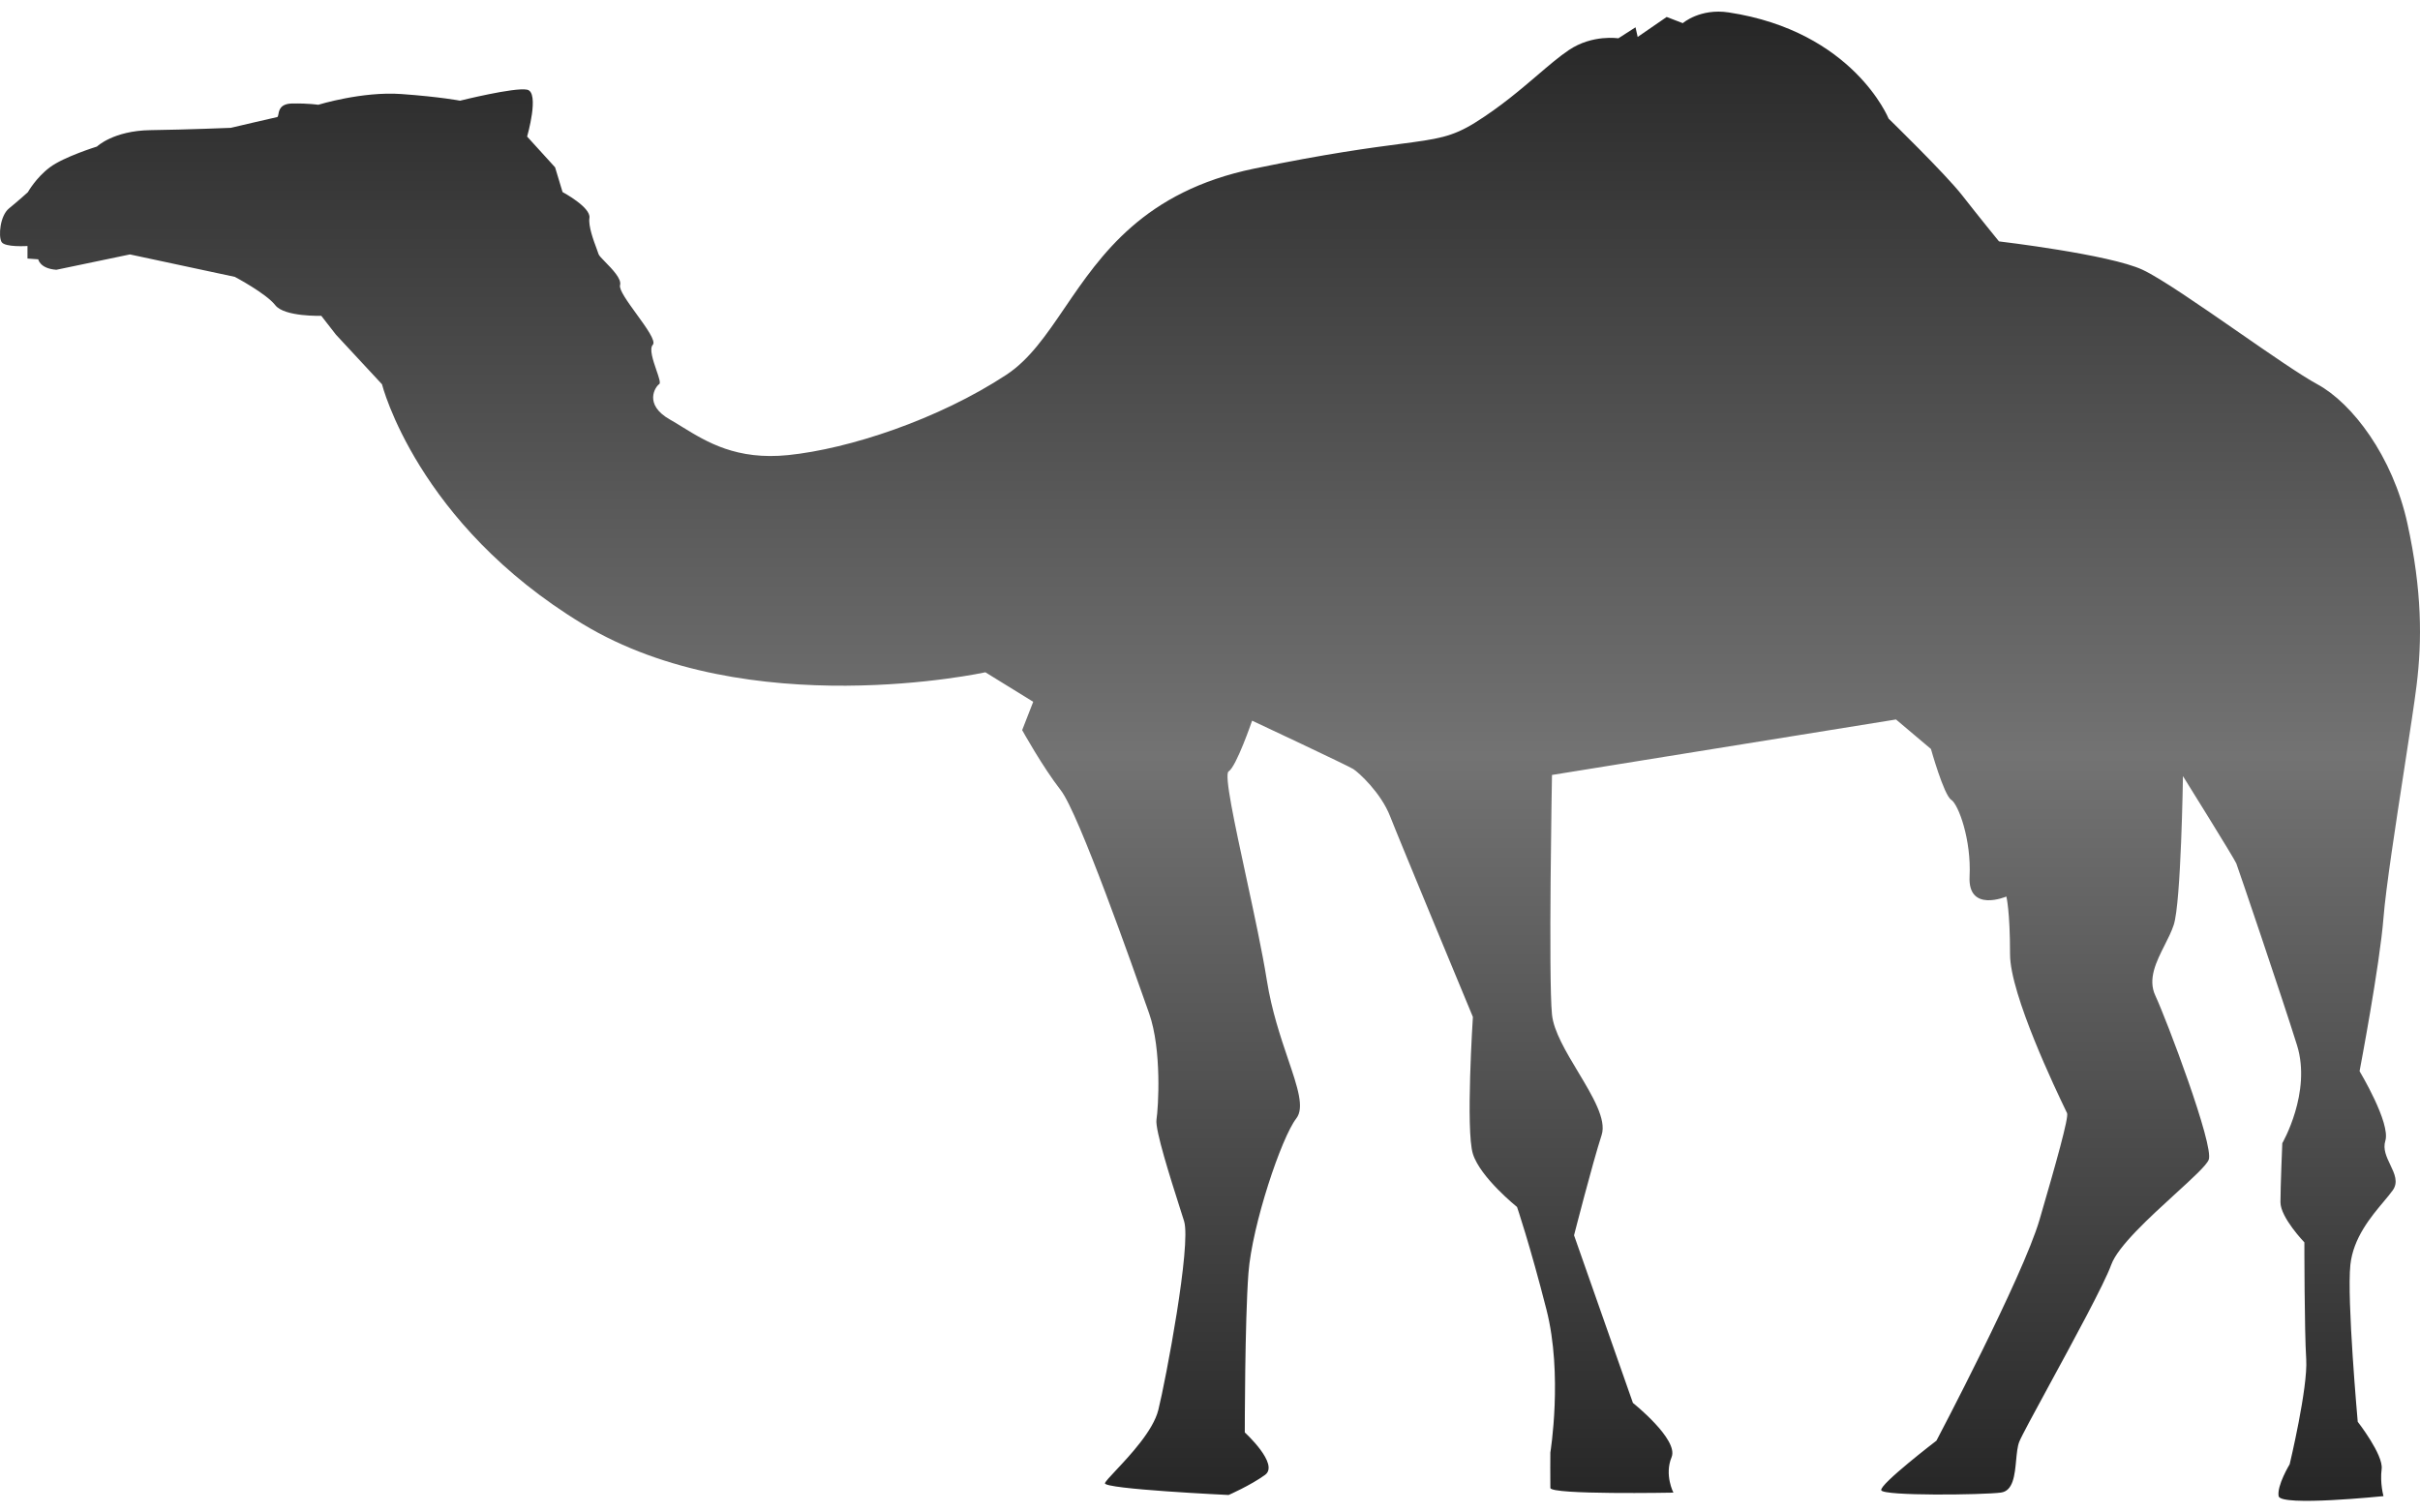 <svg width="104" height="65" viewBox="0 0 104 65" fill="none" xmlns="http://www.w3.org/2000/svg">
<path fill-rule="evenodd" clip-rule="evenodd" d="M74.286 0.533C79.65 1.347 81.164 5.099 81.164 5.099C81.164 5.099 83.615 7.483 84.326 8.396C85.038 9.309 85.907 10.374 85.907 10.374C85.907 10.374 90.65 10.932 92.074 11.592C92.848 11.951 94.558 13.135 96.198 14.271C97.573 15.224 98.9 16.142 99.585 16.512C101.087 17.324 102.826 19.607 103.459 22.498C104.091 25.39 104.091 27.52 103.854 29.448C103.763 30.189 103.555 31.537 103.325 33.031C102.956 35.424 102.529 38.192 102.431 39.441C102.273 41.47 101.403 46.035 101.403 46.035C101.403 46.035 102.747 48.267 102.51 49.028C102.4 49.383 102.564 49.726 102.723 50.059C102.905 50.44 103.08 50.806 102.826 51.158C102.725 51.299 102.592 51.458 102.443 51.636C101.893 52.291 101.132 53.197 101.008 54.354C100.85 55.826 101.324 61.101 101.324 61.101C101.324 61.101 102.431 62.521 102.352 63.13C102.273 63.739 102.431 64.297 102.431 64.297C102.431 64.297 98.003 64.754 97.924 64.297C97.845 63.841 98.399 62.928 98.399 62.928C98.399 62.928 99.189 59.63 99.11 58.413C99.031 57.196 99.031 53.391 99.031 53.391C99.031 53.391 98.003 52.326 98.003 51.666C98.003 51.007 98.082 49.13 98.082 49.13C98.082 49.13 99.347 46.949 98.715 44.92C98.082 42.891 96.185 37.311 96.106 37.108C96.027 36.905 93.813 33.354 93.813 33.354C93.813 33.354 93.734 38.782 93.417 39.746C93.325 40.029 93.177 40.321 93.027 40.618C92.667 41.331 92.292 42.073 92.627 42.789C93.102 43.804 95.157 49.232 94.92 49.84C94.825 50.084 94.213 50.643 93.481 51.31C92.382 52.314 91.014 53.563 90.73 54.355C90.437 55.168 89.094 57.636 88.051 59.554C87.401 60.749 86.868 61.731 86.777 61.964C86.7 62.162 86.673 62.45 86.644 62.752C86.585 63.383 86.52 64.077 85.986 64.145C85.196 64.247 80.926 64.297 80.847 64.044C80.768 63.79 83.219 61.914 83.219 61.914C83.219 61.914 86.935 54.863 87.647 52.428C88.358 49.993 88.912 48.018 88.833 47.839C88.826 47.824 88.805 47.779 88.77 47.707C88.381 46.899 86.382 42.737 86.382 41.014C86.382 39.137 86.224 38.529 86.224 38.529C86.224 38.529 84.563 39.239 84.643 37.666C84.722 36.094 84.168 34.572 83.852 34.369C83.536 34.166 82.983 32.188 82.983 32.188L81.481 30.92L66.697 33.304C66.697 33.304 66.539 42.029 66.697 43.602C66.769 44.317 67.299 45.201 67.819 46.067C68.441 47.103 69.047 48.112 68.831 48.776C68.436 49.993 67.645 53.088 67.645 53.088L70.175 60.291C70.175 60.291 72.152 61.864 71.836 62.625C71.52 63.386 71.915 64.147 71.915 64.147C71.915 64.147 66.635 64.248 66.627 63.944C66.618 63.639 66.627 62.422 66.627 62.422C66.627 62.422 67.171 59.074 66.46 56.284C65.749 53.494 65.195 51.871 65.195 51.871C65.195 51.871 63.614 50.602 63.298 49.588C62.982 48.573 63.298 43.704 63.298 43.704C63.298 43.704 60.135 36.094 59.74 35.08C59.344 34.066 58.396 33.203 58.159 33.051C57.922 32.899 53.81 30.971 53.81 30.971C53.81 30.971 53.132 32.95 52.8 33.152C52.601 33.273 53.056 35.382 53.556 37.698C53.894 39.264 54.252 40.924 54.443 42.131C54.65 43.434 55.036 44.574 55.354 45.513C55.767 46.73 56.065 47.608 55.708 48.066C55.075 48.878 53.81 52.632 53.652 54.711C53.495 56.791 53.495 61.56 53.495 61.56C53.495 61.56 54.996 62.929 54.364 63.386C53.731 63.842 52.8 64.248 52.8 64.248C52.8 64.248 47.407 63.994 47.486 63.741C47.509 63.665 47.696 63.466 47.954 63.191C48.558 62.547 49.557 61.484 49.779 60.596C50.095 59.327 51.202 53.494 50.886 52.479C50.838 52.325 50.775 52.129 50.704 51.906C50.305 50.656 49.633 48.547 49.7 48.117C49.779 47.609 49.937 45.124 49.384 43.551L49.337 43.418C48.704 41.62 46.359 34.952 45.589 33.964C44.798 32.949 43.928 31.377 43.928 31.377L44.403 30.16L42.347 28.892C42.347 28.892 32.149 31.123 25.033 26.812C17.918 22.5 16.416 16.514 16.416 16.514L14.439 14.384L13.807 13.572C13.807 13.572 12.226 13.623 11.83 13.116C11.435 12.608 10.091 11.898 10.091 11.898L5.584 10.934L2.422 11.594C1.711 11.543 1.644 11.144 1.644 11.144L1.181 11.111V10.572C1.181 10.572 0.202 10.638 0.065 10.396C-0.073 10.153 -0.004 9.272 0.391 8.953C0.786 8.633 1.198 8.259 1.198 8.259C1.198 8.259 1.541 7.642 2.142 7.191C2.743 6.739 4.167 6.298 4.167 6.298C4.167 6.298 4.871 5.616 6.467 5.593C8.064 5.571 9.918 5.494 9.918 5.494C9.918 5.494 11.788 5.054 11.909 5.032C11.943 5.025 11.952 4.976 11.965 4.908C11.995 4.738 12.046 4.456 12.561 4.448C13.281 4.437 13.676 4.503 13.676 4.503C13.676 4.503 15.564 3.92 17.247 4.041C18.929 4.162 19.77 4.327 19.77 4.327C19.77 4.327 22.104 3.744 22.653 3.854C23.203 3.964 22.653 5.869 22.653 5.869L23.855 7.191L24.176 8.254C24.176 8.254 25.399 8.906 25.331 9.365C25.277 9.72 25.514 10.35 25.645 10.7C25.683 10.802 25.713 10.881 25.723 10.921C25.738 10.98 25.86 11.104 26.01 11.258C26.309 11.564 26.724 11.988 26.647 12.254C26.592 12.444 26.971 12.967 27.353 13.494C27.775 14.075 28.2 14.662 28.055 14.817C27.894 14.989 28.068 15.496 28.21 15.911C28.313 16.211 28.4 16.463 28.332 16.506C28.17 16.61 27.639 17.38 28.794 18.032C28.967 18.13 29.144 18.239 29.328 18.353C30.373 18.995 31.656 19.785 33.873 19.558C36.482 19.292 40.316 18.032 43.248 16.107C44.243 15.453 44.964 14.394 45.762 13.221C47.317 10.938 49.163 8.226 53.892 7.247C57.031 6.598 58.9 6.353 60.161 6.187C61.776 5.975 62.394 5.894 63.406 5.262C64.482 4.589 65.344 3.852 66.081 3.223C66.576 2.8 67.014 2.425 67.423 2.151C68.439 1.469 69.548 1.647 69.548 1.647L70.287 1.173L70.379 1.588L71.626 0.729L72.319 0.996C72.316 0.993 73.065 0.348 74.286 0.533Z" fill="url(#paint0_linear_1188_1083)"/>
<defs>
<linearGradient id="paint0_linear_1188_1083" x1="52" y1="0.5" x2="52" y2="64.5" gradientUnits="userSpaceOnUse">
<stop stop-color="#262626"/>
<stop offset="0.5" stop-color="#737373"/>
<stop offset="1" stop-color="#262626"/>
</linearGradient>
</defs>
</svg>
